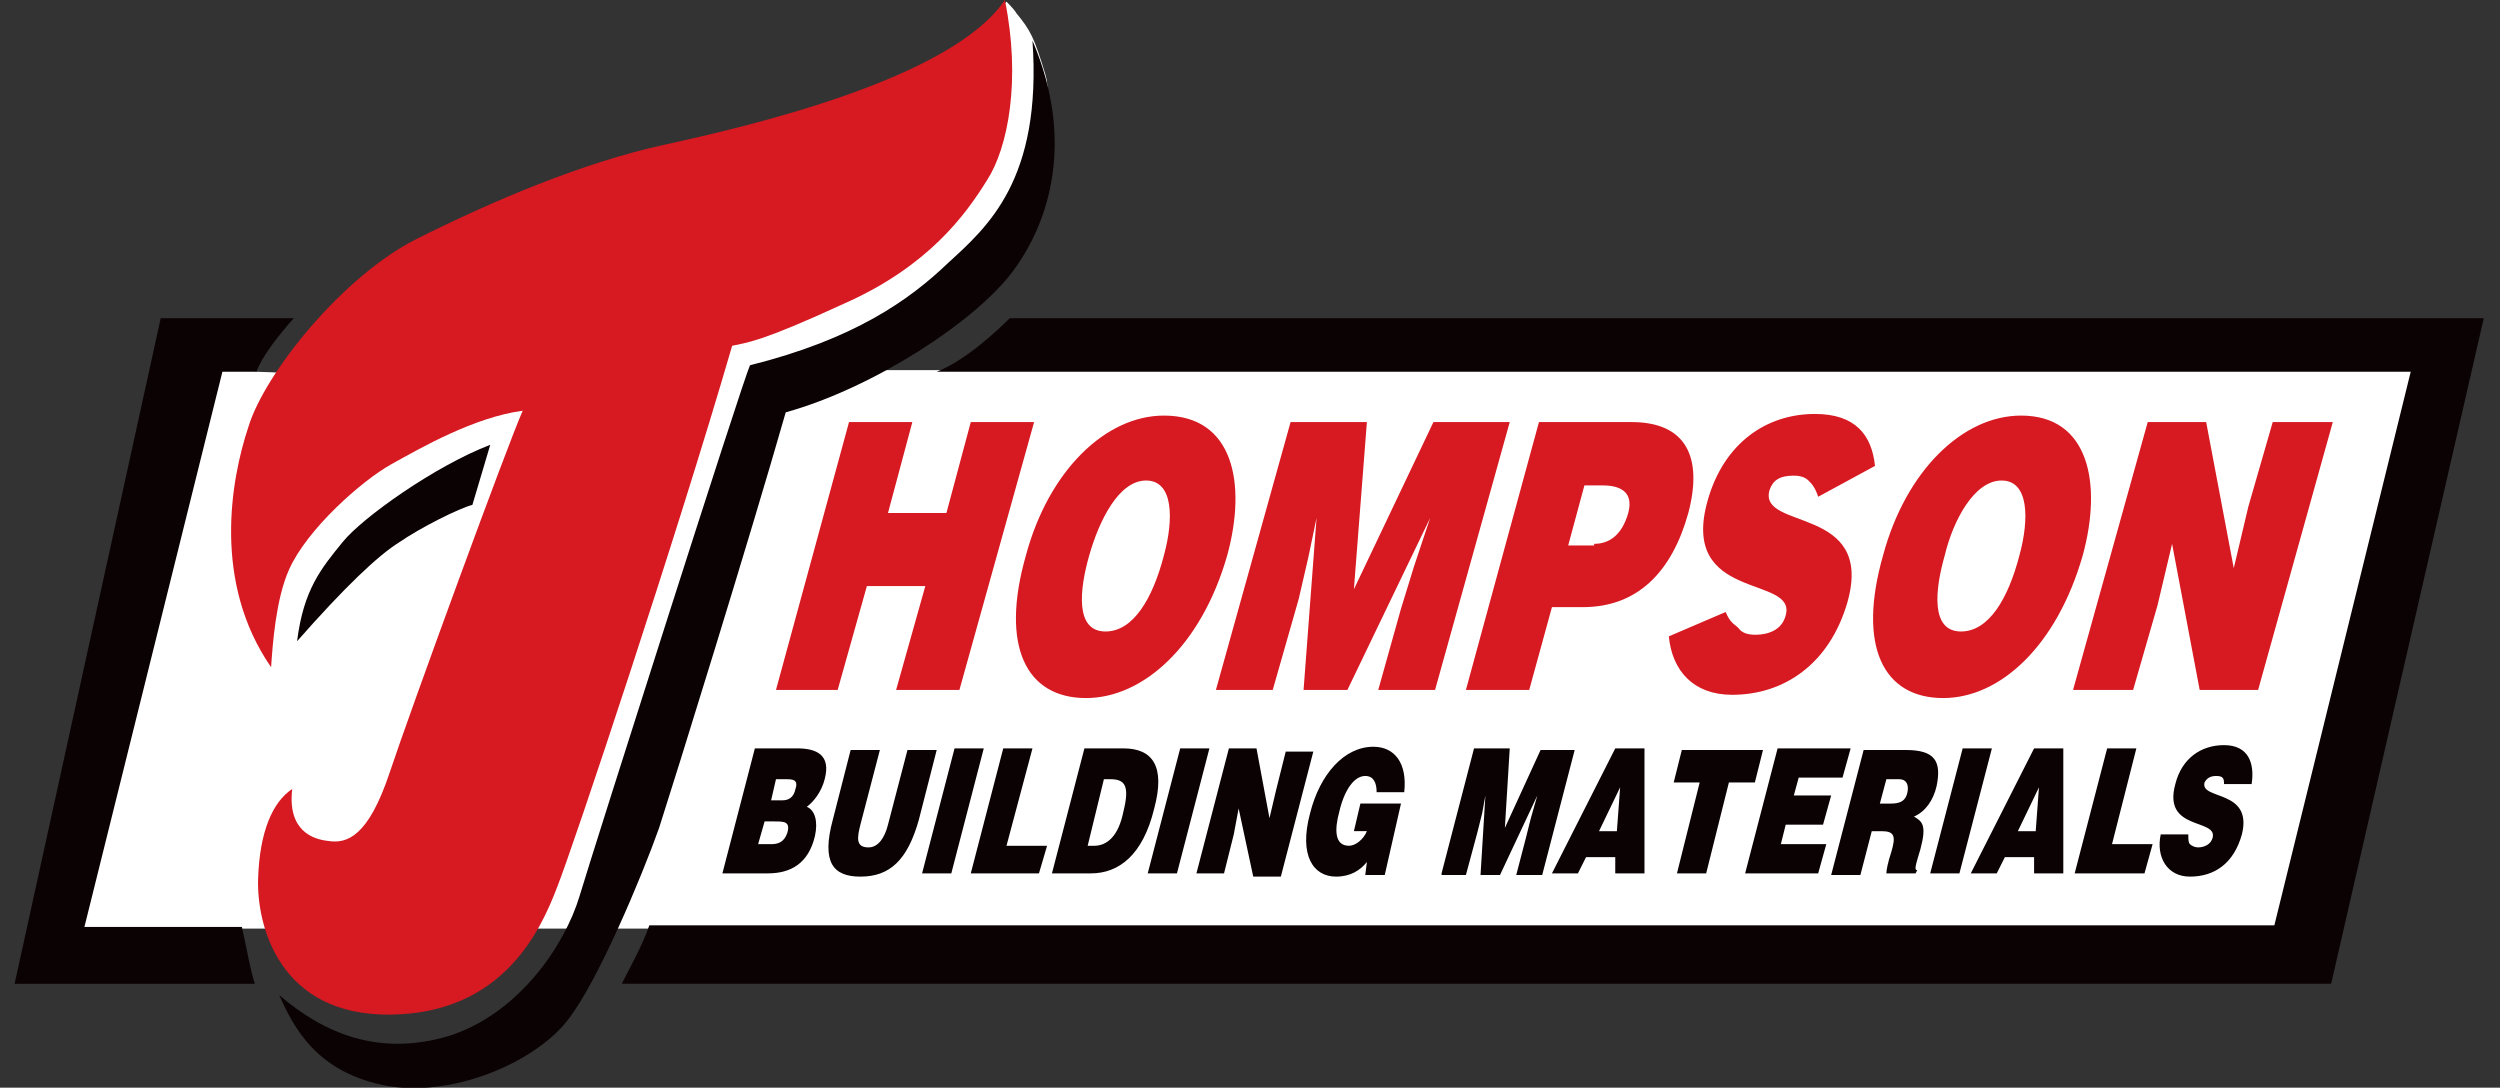 <?xml version="1.0" encoding="utf-8"?>
<!-- Generator: Adobe Illustrator 24.1.0, SVG Export Plug-In . SVG Version: 6.00 Build 0)  -->
<svg version="1.1" id="Layer_1" xmlns="http://www.w3.org/2000/svg" xmlns:xlink="http://www.w3.org/1999/xlink" x="0px" y="0px"
	 viewBox="0 0 154 67" style="enable-background:new 0 0 154 67;" xml:space="preserve">
<rect x="0" y="0" width="154" height="67" fill="#333333" stroke="none"/>
<style type="text/css">
	.st0{fill:#FFFFFF;}
	.st1{fill:#D71921;}
	.st2{fill:#0B0204;}
</style>
<g>
	<path class="st0" d="M151.1,21.1L142,57.2H3.2L12,21.1l3.8,1.8l2.7,0.1L54.6,9L62,0.1c0,0,0.5,0.5,0.6,0.7c0.9,1.1,1.1,1.5,1.8,3.8
		c0.9,3.1-2.4,12.1-4.9,14.9c-0.1,0.1-5.1,3.3-5.1,3.3h4L151.1,21.1z"/>
	<path class="st1" d="M16.7,41.1c-3.6-5.2-2.5-11.5-1.4-14.8c1-3.3,5.8-9.3,10.4-11.6S35.9,10,41,8.9c5-1.1,17.6-4,20.9-8.9
		c1,4.9,0.2,9.1-1.1,11.1c-1.3,2.1-3.6,5.3-8.8,7.6c-5.2,2.4-6,2.4-6.9,2.6C41.7,33,35.3,52.2,34.3,54.7c-1,2.6-3.3,7.7-10.2,7.8
		s-8.3-5.5-8.2-8.4c0.1-2.9,0.9-4.7,2.1-5.5c-0.3,2.6,1.3,3.1,2.2,3.2c1.2,0.2,2.5-0.3,3.8-4.2c1.3-3.9,7.3-20.3,8.2-22.3
		c-3,0.4-6.3,2.3-8.1,3.3s-5.2,4-6.3,6.5C17,36.9,16.8,39.6,16.7,41.1"/>
	<path class="st1" d="M47.8,42.5L52.3,26h3.9l-1.5,5.6h3.6l1.5-5.6h3.9l-4.6,16.5h-3.9l1.8-6.4h-3.6l-1.8,6.4H47.8z M75.6,34.2
		C74,39.8,70.4,43,66.9,43c-3.7,0-5.3-3.2-3.7-8.8c1.4-5.2,4.9-8.6,8.5-8.6C76,25.6,76.8,29.8,75.6,34.2 M67.1,34.2
		c-0.6,2.1-0.9,4.7,1,4.7c1.7,0,2.9-2,3.6-4.7c0.6-2.2,0.6-4.6-1.1-4.6C68.9,29.6,67.7,32.1,67.1,34.2 M74.9,42.5L79.5,26h4.7
		l-0.8,10.3L88.3,26h4.7l-4.6,16.5h-3.5l1.4-5l0.8-2.6l1-3h0L83,42.5h-2.7l0.8-10.6h0l-0.5,2.4l-0.6,2.6l-1.6,5.6H74.9z M90.3,42.5
		L94.8,26h5.7c3.4,0,4.4,2.2,3.5,5.6c-1,3.6-3.1,5.8-6.5,5.8h-1.9l-1.4,5.1H90.3z M98.2,33.5c0.9,0,1.7-0.5,2.1-1.9
		c0.4-1.5-0.8-1.7-1.6-1.7h-1.1l-1,3.7H98.2z M106.3,37.7c0.3,0.7,0.5,0.7,0.8,1c0.2,0.3,0.6,0.4,1,0.4c1,0,1.7-0.4,1.9-1.2
		c0.7-2.5-6.6-0.8-4.8-7.1c1-3.5,3.6-5.3,6.6-5.3c2.5,0,3.5,1.3,3.7,3.2l-3.5,1.9c-0.2-0.6-0.4-0.8-0.6-1c-0.2-0.2-0.5-0.3-0.9-0.3
		c-0.9,0-1.3,0.3-1.5,0.9c-0.7,2.5,6.5,0.9,4.8,6.9c-1.1,3.8-3.9,5.7-7.1,5.7c-2.4,0-3.7-1.5-3.9-3.6L106.3,37.7z M128.3,34.2
		c-1.6,5.6-5.1,8.8-8.6,8.8c-3.7,0-5.3-3.2-3.7-8.8c1.4-5.2,4.9-8.6,8.5-8.6C128.7,25.6,129.5,29.8,128.3,34.2 M119.8,34.2
		c-0.6,2.1-0.9,4.7,1,4.7c1.7,0,2.9-2,3.6-4.7c0.6-2.2,0.6-4.6-1.1-4.6C121.6,29.6,120.3,32.1,119.8,34.2 M137.6,35l0.9-3.8L140,26
		h3.7l-4.6,16.5h-3.6l-1.7-9l-0.9,3.8l-1.5,5.2h-3.7l4.6-16.5h3.6L137.6,35z"/>
	<path class="st2" d="M44.5,53.8l2-7.7h2.6c1.2,0,2.1,0.4,1.7,1.9c-0.2,0.8-0.7,1.4-1.1,1.7c0.5,0.2,0.7,0.9,0.5,1.8
		c-0.4,1.7-1.5,2.3-2.9,2.3H44.5z M47.1,50.6l-0.4,1.4h0.8c0.4,0,0.8-0.1,1-0.7c0.2-0.7-0.2-0.7-0.8-0.7H47.1z M47.8,48l-0.3,1.3
		h0.7c0.4,0,0.7-0.2,0.8-0.7c0.2-0.6-0.2-0.6-0.6-0.6H47.8z M52.4,46.2h1.8L53,50.8c-0.2,0.8-0.3,1.4,0.5,1.4c0.6,0,1-0.6,1.2-1.4
		l1.2-4.6h1.8l-1.1,4.3C55.9,53,54.8,54,53,54c-1.7,0-2.4-0.9-1.7-3.5L52.4,46.2z M56.8,53.8l2-7.7h1.8l-2,7.7H56.8z M59.8,53.8
		l2-7.7h1.8L62,52.1h2.5L64,53.8H59.8z M64.8,53.8l2-7.7h2.4c1.8,0,2.6,1.1,1.9,3.7c-0.7,2.9-2.2,4-3.9,4H64.8z M67,52.1h0.4
		c0.8,0,1.5-0.6,1.8-2.1c0.4-1.6,0.1-2-0.8-2H68L67,52.1z M70.7,53.8l2-7.7h1.8l-2,7.7H70.7z M78.2,50.4l0.4-1.7l0.6-2.4h1.7l-2,7.7
		h-1.7l-0.9-4.2L76,51.4l-0.6,2.4h-1.7l2-7.7h1.7L78.2,50.4z M85.3,53.9h-1.2l0.1-0.8c-0.4,0.5-1,0.9-1.9,0.9
		c-1.4,0-2.3-1.3-1.6-3.9c0.6-2.4,2.1-4.1,3.9-4.1c1.3,0,2.1,1,1.9,2.8h-1.7c0-0.6-0.2-1-0.7-1c-0.7,0-1.3,0.9-1.6,2.2
		c-0.3,1.1-0.3,2.1,0.6,2.1c0.4,0,0.9-0.4,1.1-0.9h-0.8l0.4-1.7h2.5L85.3,53.9z M88.8,53.8l2-7.7h2.2L92.7,51l2.2-4.8H97l-2,7.7
		h-1.6l0.6-2.3l0.3-1.2l0.4-1.4h0l-2.3,4.9h-1.2l0.3-4.9h0l-0.2,1.1l-0.3,1.2l-0.7,2.6H88.8z M95.6,53.8l3.9-7.7h1.8l0,7.7h-1.8l0-1
		h-1.8l-0.5,1H95.6z M99.8,48.5l-1.3,2.7h1.1L99.8,48.5z M103.6,46.2h5l-0.5,2h-1.6l-1.4,5.6h-1.8l1.4-5.6h-1.6L103.6,46.2z
		 M107.5,53.8l2-7.7h4.5l-0.5,1.8h-2.7l-0.3,1.1h2.3l-0.5,1.8H110l-0.3,1.2h2.8l-0.5,1.8H107.5z M115.3,51.2l-0.7,2.7h-1.8l2-7.7
		h2.6c1.8,0,2.2,0.7,1.9,2.2c-0.2,0.9-0.7,1.6-1.4,1.9c0.5,0.3,0.8,0.5,0.4,2c-0.3,1-0.4,1.3-0.2,1.3l-0.1,0.2h-1.8
		c0-0.2,0.1-0.7,0.3-1.3c0.3-1,0.2-1.3-0.6-1.3H115.3z M115.8,49.5h0.7c0.6,0,0.9-0.2,1-0.7c0.1-0.5-0.1-0.8-0.5-0.8h-0.8
		L115.8,49.5z M118.9,53.8l2-7.7h1.8l-2,7.7H118.9z M121.4,53.8l3.9-7.7h1.8v7.7h-1.8l0-1h-1.8l-0.5,1H121.4z M125.6,48.5l-1.3,2.7
		h1.1L125.6,48.5z M127.8,53.8l2-7.7h1.8l-1.5,5.9h2.5l-0.5,1.8H127.8z M137,48.4c0-0.3,0-0.4-0.1-0.5c-0.1-0.1-0.3-0.1-0.4-0.1
		c-0.4,0-0.6,0.2-0.7,0.4c-0.3,1.1,3,0.4,2.3,3.2c-0.5,1.8-1.7,2.6-3.2,2.6c-1.4,0-2.1-1.2-1.8-2.6h1.7c0,0.3,0,0.5,0.1,0.6
		c0.1,0.1,0.3,0.2,0.5,0.2c0.4,0,0.8-0.2,0.9-0.6c0.3-1.2-3.1-0.4-2.3-3.3c0.4-1.6,1.6-2.4,3-2.4c1.5,0,1.9,1.1,1.7,2.4H137z"/>
	<path class="st2" d="M29.1,31.1c-0.8,0.2-3.2,1.4-4.5,2.3c-1.3,0.8-3.4,2.8-6.3,6.1c0.4-3.2,1.5-4.5,2.8-6.1c1.2-1.5,5.7-4.7,9.1-6
		L29.1,31.1z M58.4,16.2c-2.4,2.3-5.8,4.7-12.2,6.3c-0.4,0.8-9.6,29.7-10.5,32.7c-0.9,3-3.7,7.2-8,8.6c-4.3,1.3-7.7-0.1-10.5-2.5
		c0.9,2,2.3,4.8,6.7,5.6c4.4,0.7,9.3-1.7,11.1-4.1c1.8-2.3,4.5-8.7,5.6-11.8c1-3.1,5.6-17.9,7.8-25.6c5.4-1.5,11.7-5.6,14-8.7
		c2.3-3.1,3.8-8.1,1.2-14.2C64.2,11.1,60.8,14,58.4,16.2 M14.9,57.1l-9.7,0l8.5-34.2l2.1,0c0.3-0.9,1.4-2.3,2.3-3.3l-8.2,0l-9,41
		l14.8,0C15.4,59.7,15.2,58.4,14.9,57.1 M38.3,60.6c36.7,0,105.3,0,105.3,0l9.4-41l-90.8,0c-0.7,0.7-2.7,2.6-4.5,3.3l90.8,0
		L140.1,57c0,0-63.6,0-100.1,0C39.5,58.4,38.9,59.4,38.3,60.6"/>
</g>
</svg>
